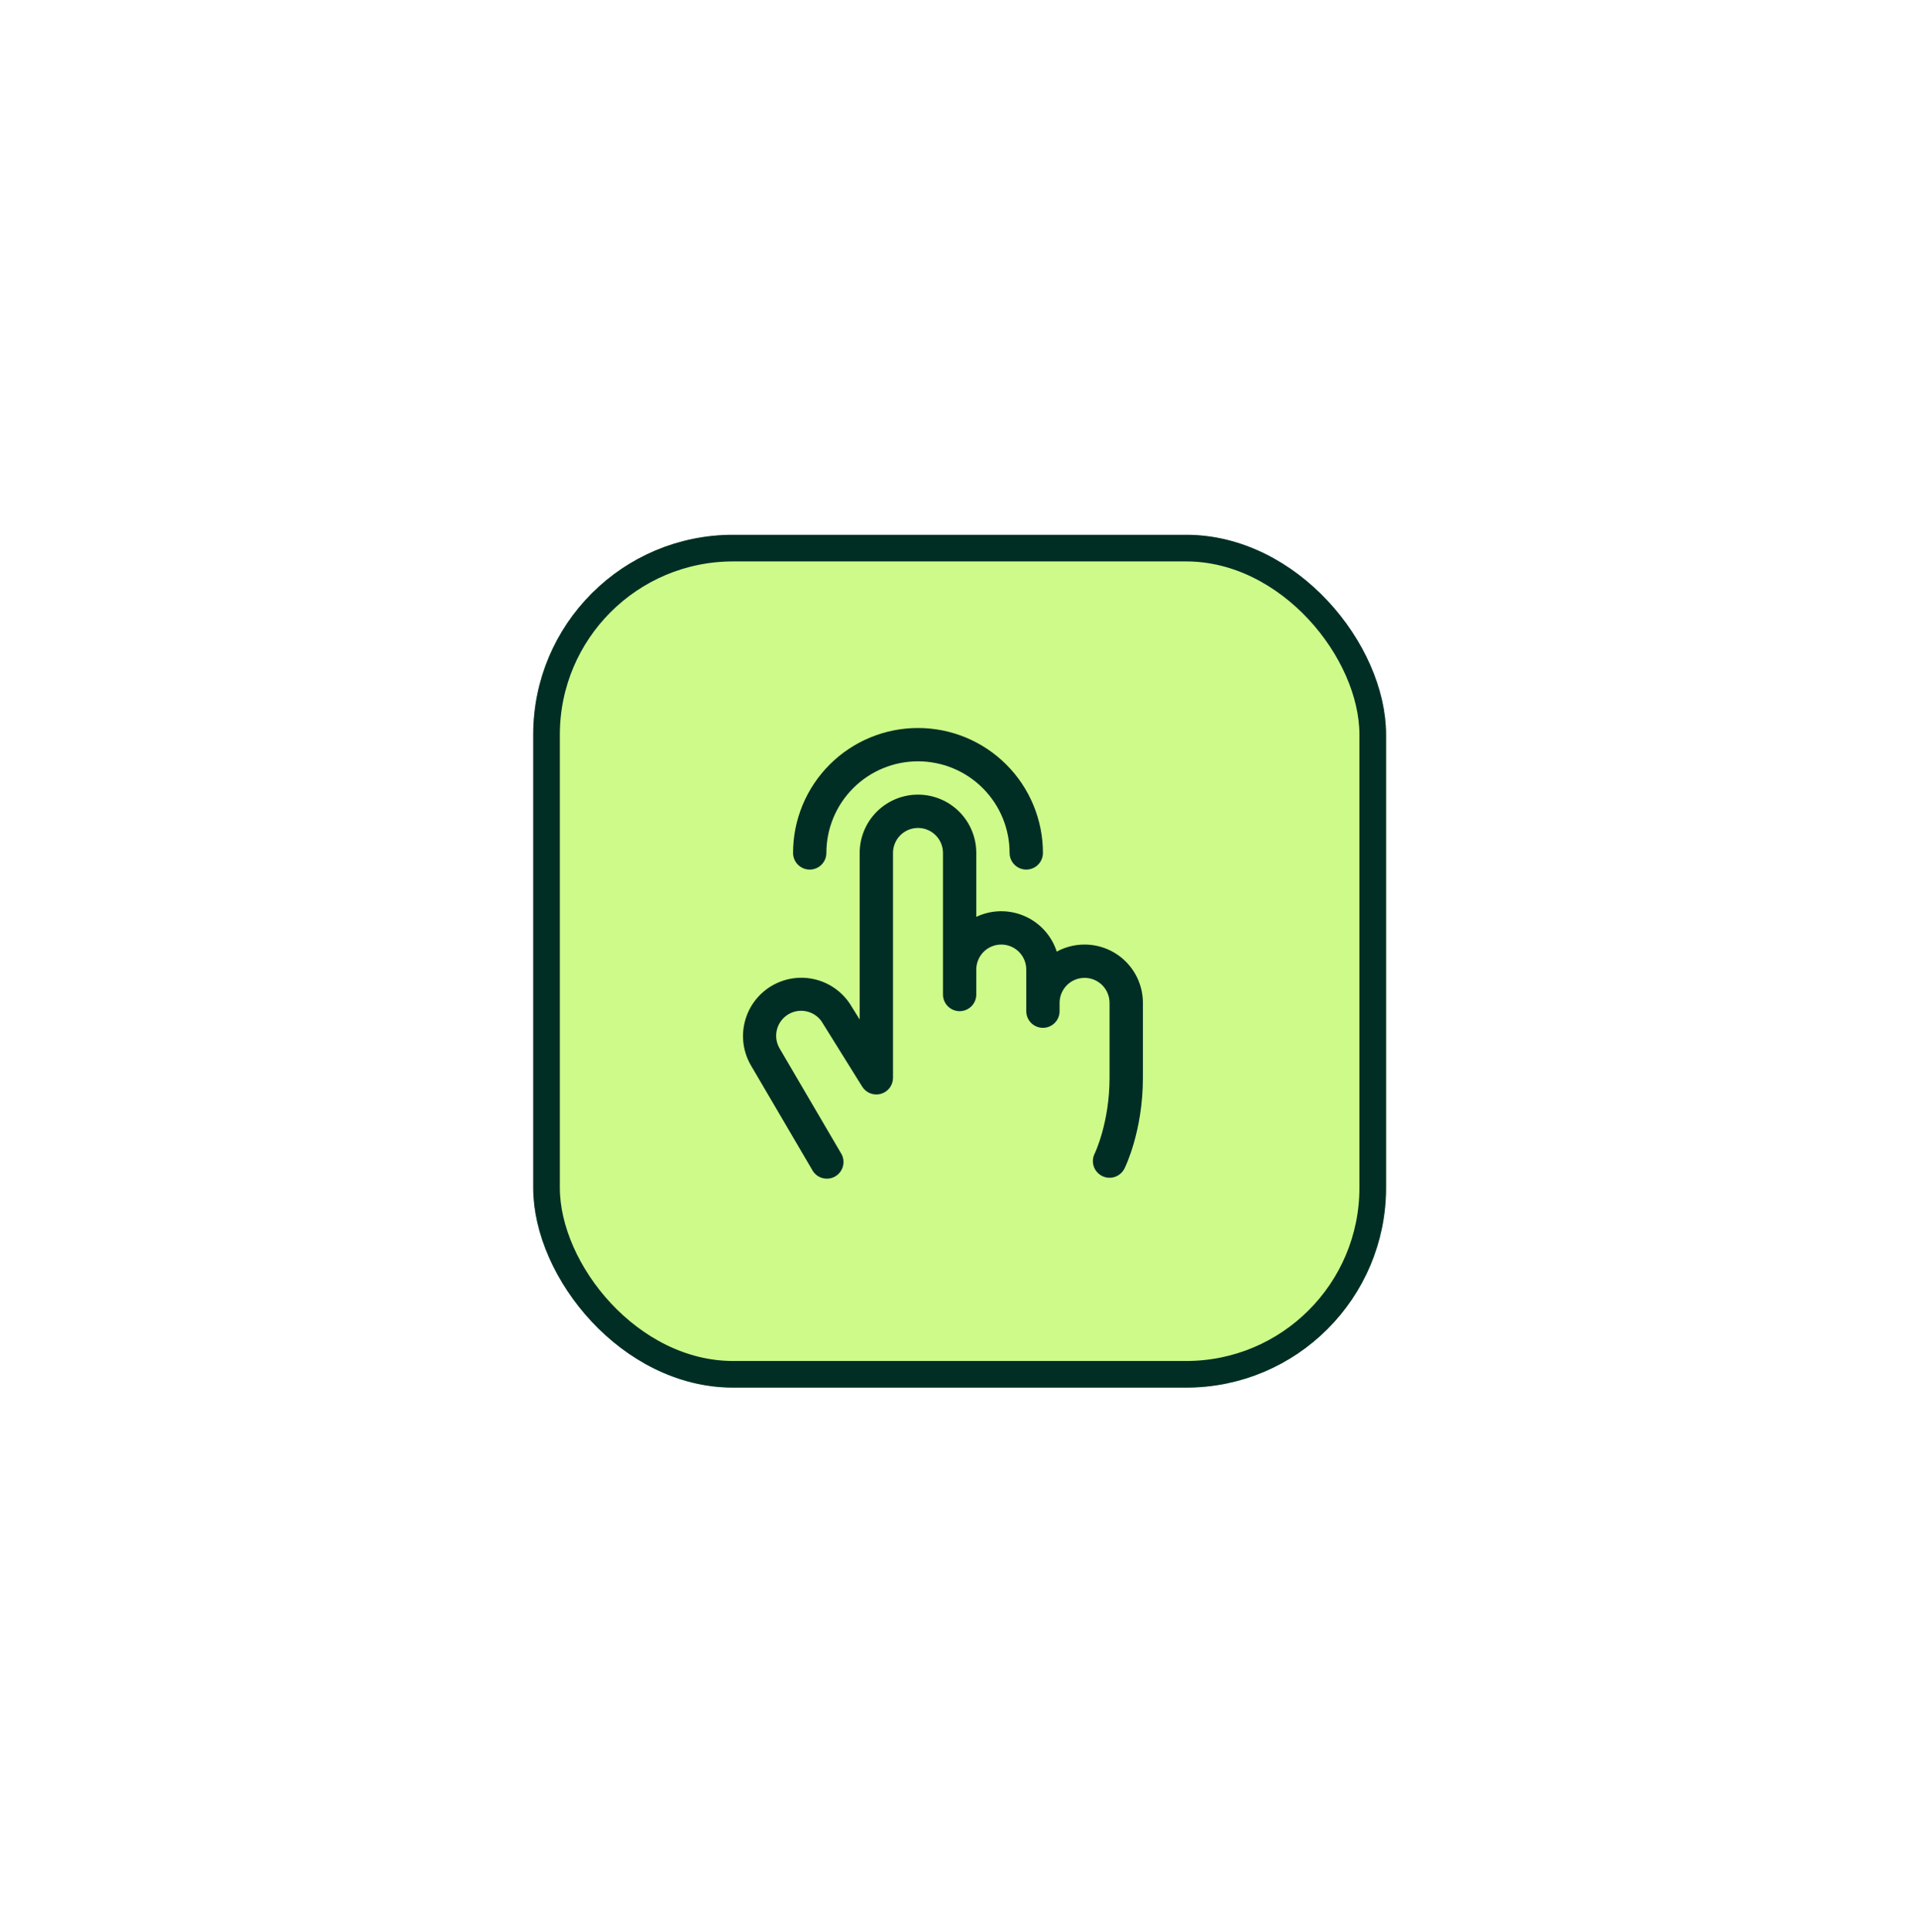 <svg width="144" height="145" viewBox="0 0 144 145" fill="none" xmlns="http://www.w3.org/2000/svg">
<g filter="url(#filter0_d_17_2442)">
<rect x="40.01" y="39.13" width="64" height="64" rx="15" fill="#CDFA89" shape-rendering="crispEdges"/>
<path d="M59.51 63.005C59.51 60.519 60.498 58.134 62.256 56.376C64.014 54.618 66.399 53.63 68.885 53.63C71.371 53.63 73.756 54.618 75.514 56.376C77.272 58.134 78.26 60.519 78.26 63.005C78.26 63.336 78.128 63.654 77.894 63.889C77.659 64.123 77.341 64.255 77.01 64.255C76.678 64.255 76.361 64.123 76.126 63.889C75.892 63.654 75.76 63.336 75.76 63.005C75.76 61.181 75.036 59.433 73.746 58.144C72.457 56.854 70.708 56.13 68.885 56.13C67.062 56.13 65.313 56.854 64.024 58.144C62.734 59.433 62.01 61.181 62.01 63.005C62.01 63.336 61.878 63.654 61.644 63.889C61.41 64.123 61.092 64.255 60.76 64.255C60.428 64.255 60.111 64.123 59.876 63.889C59.642 63.654 59.51 63.336 59.51 63.005ZM81.385 69.88C80.656 69.879 79.938 70.061 79.297 70.41C79.106 69.817 78.79 69.272 78.372 68.812C77.953 68.351 77.441 67.985 76.869 67.739C76.298 67.492 75.68 67.37 75.058 67.38C74.435 67.391 73.823 67.535 73.26 67.802V63.005C73.26 61.845 72.799 60.732 71.979 59.911C71.158 59.091 70.045 58.63 68.885 58.63C67.725 58.63 66.612 59.091 65.791 59.911C64.971 60.732 64.51 61.845 64.51 63.005V75.505L63.913 74.547C63.33 73.544 62.371 72.814 61.249 72.517C60.127 72.221 58.933 72.382 57.93 72.966C56.927 73.549 56.197 74.508 55.901 75.63C55.604 76.752 55.765 77.946 56.349 78.949L60.93 86.761C61.007 86.913 61.114 87.048 61.245 87.157C61.376 87.267 61.528 87.348 61.691 87.396C61.855 87.445 62.026 87.459 62.196 87.439C62.365 87.418 62.528 87.364 62.675 87.278C62.823 87.192 62.951 87.077 63.052 86.94C63.153 86.803 63.225 86.646 63.264 86.48C63.302 86.314 63.306 86.142 63.276 85.974C63.245 85.806 63.181 85.647 63.087 85.505L58.51 77.692C58.382 77.479 58.297 77.242 58.261 76.996C58.225 76.749 58.239 76.498 58.301 76.257C58.363 76.016 58.473 75.789 58.623 75.591C58.774 75.392 58.963 75.226 59.179 75.102C59.394 74.977 59.633 74.897 59.88 74.865C60.127 74.834 60.378 74.852 60.618 74.919C60.858 74.985 61.082 75.099 61.278 75.253C61.473 75.408 61.636 75.599 61.757 75.817L61.779 75.853L64.698 80.541C64.841 80.772 65.056 80.95 65.309 81.048C65.563 81.146 65.842 81.159 66.103 81.084C66.365 81.01 66.595 80.851 66.759 80.634C66.922 80.417 67.01 80.152 67.01 79.88V63.005C67.01 62.508 67.208 62.031 67.559 61.679C67.911 61.327 68.388 61.13 68.885 61.13C69.382 61.13 69.859 61.327 70.211 61.679C70.562 62.031 70.76 62.508 70.76 63.005V73.63C70.76 73.961 70.892 74.279 71.126 74.514C71.361 74.748 71.678 74.88 72.01 74.88C72.341 74.88 72.659 74.748 72.894 74.514C73.128 74.279 73.26 73.961 73.26 73.63V71.755C73.26 71.258 73.458 70.781 73.809 70.429C74.161 70.077 74.638 69.88 75.135 69.88C75.632 69.88 76.109 70.077 76.461 70.429C76.812 70.781 77.01 71.258 77.01 71.755V74.88C77.01 75.211 77.142 75.529 77.376 75.764C77.611 75.998 77.928 76.13 78.26 76.13C78.591 76.13 78.909 75.998 79.144 75.764C79.378 75.529 79.51 75.211 79.51 74.88V74.255C79.51 73.758 79.708 73.281 80.059 72.929C80.411 72.577 80.888 72.38 81.385 72.38C81.882 72.38 82.359 72.577 82.711 72.929C83.062 73.281 83.26 73.758 83.26 74.255V79.88C83.26 83.256 82.151 85.552 82.141 85.57C81.993 85.867 81.969 86.21 82.074 86.525C82.179 86.839 82.404 87.099 82.701 87.247C82.874 87.335 83.066 87.38 83.26 87.38C83.492 87.38 83.72 87.316 83.918 87.194C84.115 87.072 84.275 86.897 84.379 86.689C84.437 86.575 85.762 83.877 85.762 79.88V74.255C85.762 73.68 85.648 73.111 85.428 72.58C85.208 72.049 84.886 71.567 84.48 71.161C84.073 70.754 83.591 70.432 83.06 70.213C82.529 69.993 81.96 69.88 81.385 69.88Z" fill="#002E25"/>
<rect x="41.01" y="40.13" width="62" height="62" rx="14" stroke="#002E25" stroke-width="2"/>
</g>
<defs>
<filter id="filter0_d_17_2442" x="0.01" y="0.13" width="144" height="144" filterUnits="userSpaceOnUse" color-interpolation-filters="sRGB">
<feFlood flood-opacity="0" result="BackgroundImageFix"/>
<feColorMatrix in="SourceAlpha" type="matrix" values="0 0 0 0 0 0 0 0 0 0 0 0 0 0 0 0 0 0 127 0" result="hardAlpha"/>
<feOffset dy="1"/>
<feGaussianBlur stdDeviation="20"/>
<feComposite in2="hardAlpha" operator="out"/>
<feColorMatrix type="matrix" values="0 0 0 0 0 0 0 0 0 0 0 0 0 0 0 0 0 0 0.05 0"/>
<feBlend mode="normal" in2="BackgroundImageFix" result="effect1_dropShadow_17_2442"/>
<feBlend mode="normal" in="SourceGraphic" in2="effect1_dropShadow_17_2442" result="shape"/>
</filter>
</defs>
</svg>
